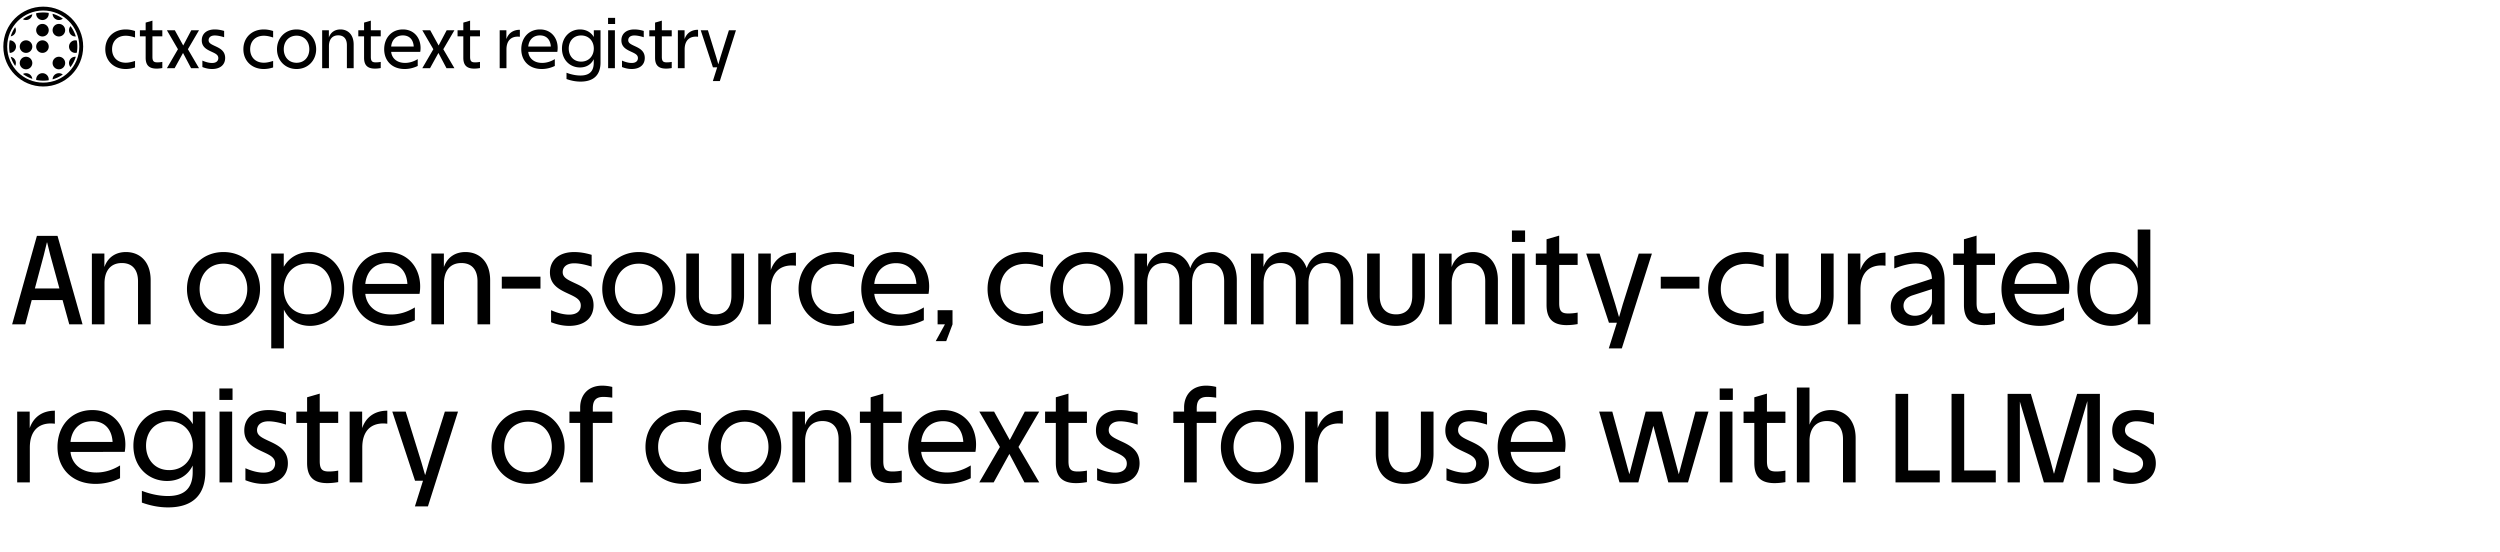 <svg xmlns="http://www.w3.org/2000/svg" width="1503" height="332" fill="none" viewBox="0 0 1503 332">
  <g clip-path="url(#a)">
    <path fill="#000" fill-rule="evenodd" d="M26 49.677c11.972 0 21.677-9.705 21.677-21.677S37.972 6.323 26 6.323 4.323 16.028 4.323 28 14.028 49.677 26 49.677ZM26 52c13.255 0 24-10.745 24-24S39.255 4 26 4 2 14.745 2 28s10.745 24 24 24Z" clip-rule="evenodd"/>
    <path fill="#000" fill-rule="evenodd" d="M6.433 21.867a3.776 3.776 0 0 0 2.677-5.489 20.42 20.42 0 0 0-2.677 5.49Zm-.582 9.93a20.65 20.65 0 0 1-.008-7.549 3.775 3.775 0 0 1 .008 7.55Zm3.273 7.845a20.422 20.422 0 0 1-2.676-5.461 3.776 3.776 0 0 1 2.676 5.46Zm10.284 7.775a20.443 20.443 0 0 1-5.607-2.94 3.776 3.776 0 0 1 5.607 2.94Zm9.86.824a20.697 20.697 0 0 1-7.509-.181 3.775 3.775 0 1 1 7.51.18Zm8.47-3.432a20.41 20.41 0 0 1-6.116 2.91 3.775 3.775 0 0 1 6.116-2.91Zm7.829-10.676a20.436 20.436 0 0 1-3.186 6.194 3.775 3.775 0 0 1 3.186-6.194Zm.61-9.776a20.671 20.671 0 0 1-.008 7.333 3.775 3.775 0 1 1 .009-7.333Zm-3.778-8.66a20.437 20.437 0 0 1 3.182 6.215 3.775 3.775 0 0 1-3.181-6.214ZM31.621 8.28c2.227.634 4.3 1.634 6.148 2.932a3.775 3.775 0 0 1-6.147-2.932Zm-9.859-.341a20.65 20.65 0 0 1 7.5-.18 3.775 3.775 0 1 1-7.5.18Zm-7.995 3.61a20.442 20.442 0 0 1 5.645-2.967 3.776 3.776 0 0 1-5.645 2.967Zm11.756 10.375a3.775 3.775 0 1 0 0-7.55 3.775 3.775 0 0 0 0 7.55Zm3.775 6.099a3.775 3.775 0 1 1-7.55 0 3.775 3.775 0 0 1 7.55 0Zm-9.874 0a3.775 3.775 0 1 1-7.55 0 3.775 3.775 0 0 1 7.55 0ZM15.65 41.672a3.775 3.775 0 1 0 0-7.55 3.775 3.775 0 0 0 0 7.55Zm19.748-19.748a3.775 3.775 0 1 0 0-7.55 3.775 3.775 0 0 0 0 7.55Zm3.775 15.973a3.775 3.775 0 1 1-7.55 0 3.775 3.775 0 0 1 7.55 0Z" clip-rule="evenodd"/>
    <path fill="#000" d="M81.186 22.548c-1.793-.57-3.585-1.06-5.581-1.06-5.173 0-8.228 3.422-8.228 8.107 0 4.643 3.055 8.106 8.228 8.106 2.037 0 3.829-.53 5.58-1.06v3.91c-1.914.612-3.788.938-5.62.938-7.21 0-12.261-4.929-12.261-11.894 0-6.966 5.05-11.894 12.26-11.894 1.833 0 3.707.325 5.622.936v3.91Zm12.9 18.696c-4.563 0-6.518-2.158-6.518-6.517V21.855h-3.462V18.19h3.462v-4.603l4.074-1.18v5.783h5.947v3.666h-5.947v12.261c0 2.77.855 3.38 3.014 3.38 1.018 0 2.036-.121 2.933-.284v3.706c-1.182.204-2.322.326-3.503.326Zm6.253-.244 6.64-11.405-6.64-11.406h4.766l5.051 9.165 4.847-9.165h4.644l-6.68 11.406L119.647 41h-4.766l-4.847-9.165L104.983 41h-4.644Zm27.159.489c-1.629 0-3.544-.285-5.825-1.181v-3.87c2.2.977 4.196 1.425 5.825 1.425 2.607 0 3.748-1.303 3.748-2.932 0-1.874-1.508-2.648-3.789-3.707-2.892-1.344-6.15-2.77-6.15-6.965 0-3.87 2.81-6.558 7.82-6.558 1.589 0 3.463.244 5.622.896v3.788c-2.078-.652-4.033-1.06-5.622-1.06-2.566 0-3.706 1.304-3.706 2.852 0 1.71 1.507 2.403 3.747 3.462 2.933 1.345 6.192 2.893 6.192 7.21 0 3.951-2.811 6.64-7.862 6.64Zm36.706-18.941c-1.792-.57-3.585-1.06-5.581-1.06-5.173 0-8.228 3.422-8.228 8.107 0 4.643 3.055 8.106 8.228 8.106 2.037 0 3.829-.53 5.581-1.06v3.91c-1.915.612-3.788.938-5.621.938-7.21 0-12.261-4.929-12.261-11.894 0-6.966 5.051-11.894 12.261-11.894 1.833 0 3.706.325 5.621.936v3.91Zm14.097-4.847c6.884 0 11.772 5.173 11.772 11.894 0 6.72-4.888 11.894-11.772 11.894s-11.772-5.173-11.772-11.894S171.417 17.7 178.301 17.7Zm-7.698 11.894c0 4.602 2.973 8.146 7.698 8.146 4.725 0 7.658-3.544 7.658-8.146 0-4.603-2.933-8.147-7.658-8.147-4.725 0-7.698 3.544-7.698 8.147Zm23.079-11.406h4.033v4.359c1.141-3.259 3.748-4.847 6.965-4.847 4.318 0 7.943 2.932 7.943 9.083V41h-4.073V27.11c0-3.503-1.67-5.866-5.214-5.866-3.788 0-5.58 2.73-5.58 6.477V41h-4.074V18.19Zm31.713 23.055c-4.562 0-6.517-2.158-6.517-6.517V21.855h-3.462V18.19h3.462v-4.603l4.073-1.18v5.783h5.947v3.666h-5.947v12.261c0 2.77.856 3.38 3.015 3.38a16.65 16.65 0 0 0 2.932-.284v3.706c-1.181.204-2.321.326-3.503.326Zm17.878.245c-7.74 0-12.302-5.092-12.302-11.894 0-6.762 4.399-11.894 11.242-11.894 6.762 0 10.632 5.132 10.632 11.079 0 .937-.082 1.71-.204 2.403h-17.474c.366 3.626 3.218 6.64 8.35 6.64 2.444 0 5.01-.693 7.617-2.281v4.114c-2.607 1.263-5.295 1.833-7.861 1.833Zm-8.106-13.524h13.564c-.245-3.91-2.403-6.68-6.558-6.68-4.318 0-6.681 3.014-7.006 6.68ZM253.886 41l6.639-11.405-6.639-11.406h4.765l5.051 9.165 4.848-9.165h4.643l-6.68 11.406L273.193 41h-4.766l-4.847-9.165L258.529 41h-4.643Zm31.178.244c-4.563 0-6.518-2.158-6.518-6.517V21.855h-3.462V18.19h3.462v-4.603l4.073-1.18v5.783h5.948v3.666h-5.948v12.261c0 2.77.856 3.38 3.015 3.38 1.018 0 2.036-.121 2.933-.284v3.706c-1.182.204-2.322.326-3.503.326Zm15.345-23.055h4.033v5.336c1.222-3.543 4.032-5.62 8.105-5.62V22.1c-.448-.041-.855-.082-1.303-.082-4.114 0-6.762 2.566-6.762 7.74V41h-4.073V18.19Zm25.285 23.3c-7.739 0-12.301-5.092-12.301-11.894 0-6.762 4.399-11.894 11.242-11.894 6.762 0 10.632 5.132 10.632 11.079 0 .937-.082 1.71-.204 2.403h-17.475c.367 3.626 3.218 6.64 8.351 6.64 2.444 0 5.01-.693 7.617-2.281v4.114c-2.607 1.263-5.296 1.833-7.862 1.833Zm-8.106-13.524h13.564c-.244-3.91-2.403-6.68-6.558-6.68-4.317 0-6.68 3.014-7.006 6.68Zm43.446 9.613c0 6.884-3.503 11.487-12.016 11.487-2.933 0-5.703-.57-8.432-1.548V43.73c3.177 1.222 6.069 1.67 8.391 1.67 4.725 0 7.984-1.955 7.984-7.698v-2.119c-1.63 3.3-4.603 4.97-8.269 4.97-5.988 0-10.835-4.48-10.835-11.365 0-6.884 4.847-11.486 10.835-11.486 3.503 0 6.558 1.547 8.309 4.562V18.19h4.033v19.39Zm-19.104-8.39c0 4.276 2.729 7.86 7.454 7.86 4.766 0 7.617-3.584 7.617-7.86 0-4.319-2.851-7.862-7.617-7.862-4.725 0-7.454 3.543-7.454 7.861Zm23.676-10.999h4.074V41h-4.074V18.19Zm-.04-3.747v-3.707h4.236v3.707h-4.236Zm14.209 27.047c-1.629 0-3.544-.285-5.825-1.181v-3.87c2.2.977 4.196 1.425 5.825 1.425 2.607 0 3.748-1.303 3.748-2.932 0-1.874-1.507-2.648-3.789-3.707-2.892-1.344-6.15-2.77-6.15-6.965 0-3.87 2.81-6.558 7.821-6.558 1.588 0 3.462.244 5.621.896v3.788c-2.078-.652-4.033-1.06-5.621-1.06-2.567 0-3.707 1.304-3.707 2.852 0 1.71 1.507 2.403 3.747 3.462 2.933 1.345 6.192 2.893 6.192 7.21 0 3.951-2.811 6.64-7.862 6.64Zm20.567-.245c-4.562 0-6.517-2.158-6.517-6.517V21.855h-3.462V18.19h3.462v-4.603l4.073-1.18v5.783h5.948v3.666h-5.948v12.261c0 2.77.856 3.38 3.015 3.38 1.018 0 2.036-.121 2.933-.284v3.706c-1.182.204-2.322.326-3.504.326Zm7.191-23.055h4.033v5.336c1.222-3.543 4.032-5.62 8.106-5.62V22.1c-.448-.041-.856-.082-1.304-.082-4.114 0-6.762 2.566-6.762 7.74V41h-4.073V18.19Zm13.742 0h4.317l5.051 16.294 1.182 4.073h.081l1.181-4.073 5.133-16.294h4.236l-9.695 30.55h-4.195l2.607-8.268h-2.566l-7.332-22.282ZM7.292 195l14.896-53.2h12.388L49.624 195h-7.98l-4.028-14.592H19.072L15.196 195H7.292Zm13.68-21.584h14.744l-5.472-19.988-1.9-7.676h-.152l-1.9 7.752-5.32 19.912Zm34.262-20.976h7.524v8.132c2.128-6.08 6.992-9.044 12.996-9.044 8.056 0 14.82 5.472 14.82 16.948V195h-7.6v-25.916c0-6.536-3.116-10.944-9.728-10.944-7.068 0-10.412 5.092-10.412 12.084V195h-7.6v-42.56Zm79.142-.912c12.844 0 21.964 9.652 21.964 22.192 0 12.54-9.12 22.192-21.964 22.192s-21.964-9.652-21.964-22.192c0-12.54 9.12-22.192 21.964-22.192Zm-14.364 22.192c0 8.588 5.548 15.2 14.364 15.2s14.288-6.612 14.288-15.2-5.472-15.2-14.288-15.2c-8.816 0-14.364 6.612-14.364 15.2Zm50.586 0c0 8.36 5.396 15.276 14.516 15.276 9.044 0 14.212-6.916 14.212-15.276s-5.168-15.276-14.212-15.276c-9.12 0-14.516 6.916-14.516 15.276Zm-7.524 35.72v-57h7.524v7.98c3.344-5.852 9.12-8.892 15.808-8.892 11.4 0 20.52 8.892 20.52 22.192s-9.12 22.192-20.52 22.192c-6.992 0-12.692-3.344-15.732-9.804v23.332h-7.6Zm71.669-13.528c-14.44 0-22.952-9.5-22.952-22.192 0-12.616 8.208-22.192 20.976-22.192 12.616 0 19.836 9.576 19.836 20.672 0 1.748-.152 3.192-.38 4.484h-32.604c.684 6.764 6.004 12.388 15.58 12.388 4.56 0 9.348-1.292 14.212-4.256v7.676c-4.864 2.356-9.88 3.42-14.668 3.42Zm-15.124-25.232h25.308c-.456-7.296-4.484-12.464-12.236-12.464-8.056 0-12.464 5.624-13.072 12.464Zm39.717-18.24h7.524v8.132c2.128-6.08 6.992-9.044 12.996-9.044 8.056 0 14.82 5.472 14.82 16.948V195h-7.6v-25.916c0-6.536-3.116-10.944-9.728-10.944-7.068 0-10.412 5.092-10.412 12.084V195h-7.6v-42.56Zm42.343 13.908h23.256v7.144h-23.256v-7.144Zm40.499 29.564c-3.04 0-6.612-.532-10.868-2.204v-7.22c4.104 1.824 7.828 2.66 10.868 2.66 4.864 0 6.992-2.432 6.992-5.472 0-3.496-2.812-4.94-7.068-6.916-5.396-2.508-11.476-5.168-11.476-12.996 0-7.22 5.244-12.236 14.592-12.236 2.964 0 6.46.456 10.488 1.672v7.068c-3.876-1.216-7.524-1.976-10.488-1.976-4.788 0-6.916 2.432-6.916 5.32 0 3.192 2.812 4.484 6.992 6.46 5.472 2.508 11.552 5.396 11.552 13.452 0 7.372-5.244 12.388-14.668 12.388Zm41.87-44.384c12.844 0 21.964 9.652 21.964 22.192 0 12.54-9.12 22.192-21.964 22.192s-21.964-9.652-21.964-22.192c0-12.54 9.12-22.192 21.964-22.192Zm-14.364 22.192c0 8.588 5.548 15.2 14.364 15.2s14.288-6.612 14.288-15.2-5.472-15.2-14.288-15.2c-8.816 0-14.364 6.612-14.364 15.2Zm60.238 22.192c-11.4 0-17.328-6.916-17.328-18.316V152.44h7.6v25.688c0 6.308 3.192 10.868 9.804 10.868 6.764 0 9.728-4.636 9.728-11.02V152.44h7.6v25.156c0 11.4-6.004 18.316-17.404 18.316Zm25.945-43.472h7.524v9.956c2.28-6.612 7.524-10.488 15.124-10.488v7.828c-.836-.076-1.596-.152-2.432-.152-7.676 0-12.616 4.788-12.616 14.44V195h-7.6v-42.56Zm57.589 8.132c-3.344-1.064-6.688-1.976-10.412-1.976-9.652 0-15.352 6.384-15.352 15.124 0 8.664 5.7 15.124 15.352 15.124 3.8 0 7.144-.988 10.412-1.976v7.296c-3.572 1.14-7.068 1.748-10.488 1.748-13.452 0-22.876-9.196-22.876-22.192s9.424-22.192 22.876-22.192c3.42 0 6.916.608 10.488 1.748v7.296Zm27.291 35.34c-14.44 0-22.952-9.5-22.952-22.192 0-12.616 8.208-22.192 20.976-22.192 12.616 0 19.836 9.576 19.836 20.672 0 1.748-.152 3.192-.38 4.484h-32.604c.684 6.764 6.004 12.388 15.58 12.388 4.56 0 9.348-1.292 14.212-4.256v7.676c-4.864 2.356-9.88 3.42-14.668 3.42Zm-15.124-25.232h25.308c-.456-7.296-4.484-12.464-12.236-12.464-8.056 0-12.464 5.624-13.072 12.464Zm38.063 15.808h8.968V195l-3.8 10.108h-6.308L568.094 195h-4.408v-8.512Zm63.399-25.916c-3.344-1.064-6.688-1.976-10.412-1.976-9.652 0-15.352 6.384-15.352 15.124 0 8.664 5.7 15.124 15.352 15.124 3.8 0 7.144-.988 10.412-1.976v7.296c-3.572 1.14-7.068 1.748-10.488 1.748-13.452 0-22.876-9.196-22.876-22.192s9.424-22.192 22.876-22.192c3.42 0 6.916.608 10.488 1.748v7.296Zm26.303-9.044c12.844 0 21.964 9.652 21.964 22.192 0 12.54-9.12 22.192-21.964 22.192s-21.964-9.652-21.964-22.192c0-12.54 9.12-22.192 21.964-22.192Zm-14.364 22.192c0 8.588 5.548 15.2 14.364 15.2s14.288-6.612 14.288-15.2-5.472-15.2-14.288-15.2c-8.816 0-14.364 6.612-14.364 15.2Zm43.062-21.28h7.524v8.056c2.052-6.004 6.84-8.968 12.616-8.968 5.928 0 11.172 3.192 13.376 9.728 2.128-6.536 7.448-9.728 13.452-9.728 7.904 0 14.516 5.472 14.516 16.948V195h-7.6v-25.916c0-6.536-2.964-10.944-9.272-10.944-6.84 0-10.032 5.092-10.032 12.084V195h-7.6v-25.916c0-6.536-2.964-10.944-9.348-10.944-6.84 0-10.032 5.092-10.032 12.084V195h-7.6v-42.56Zm69.988 0h7.524v8.056c2.052-6.004 6.84-8.968 12.616-8.968 5.928 0 11.172 3.192 13.376 9.728 2.128-6.536 7.448-9.728 13.452-9.728 7.904 0 14.516 5.472 14.516 16.948V195h-7.6v-25.916c0-6.536-2.964-10.944-9.272-10.944-6.84 0-10.032 5.092-10.032 12.084V195h-7.6v-25.916c0-6.536-2.964-10.944-9.348-10.944-6.84 0-10.032 5.092-10.032 12.084V195h-7.6v-42.56Zm87.164 43.472c-11.4 0-17.328-6.916-17.328-18.316V152.44h7.6v25.688c0 6.308 3.192 10.868 9.804 10.868 6.764 0 9.728-4.636 9.728-11.02V152.44h7.6v25.156c0 11.4-6.004 18.316-17.404 18.316Zm25.946-43.472h7.524v8.132c2.128-6.08 6.992-9.044 12.996-9.044 8.056 0 14.82 5.472 14.82 16.948V195h-7.6v-25.916c0-6.536-3.116-10.944-9.728-10.944-7.068 0-10.412 5.092-10.412 12.084V195h-7.6v-42.56Zm43.863 0h7.6V195h-7.6v-42.56Zm-.076-6.992v-6.916h7.904v6.916h-7.904Zm32.972 50.008c-8.512 0-12.16-4.028-12.16-12.16V159.28h-6.46v-6.84h6.46v-8.588l7.6-2.204v10.792h11.096v6.84h-11.096v22.876c0 5.168 1.596 6.308 5.624 6.308 1.9 0 3.8-.228 5.472-.532v6.916c-2.204.38-4.332.608-6.536.608Zm11.668-43.016h8.056l9.424 30.4 2.204 7.6h.152l2.204-7.6 9.576-30.4h7.904l-18.088 57h-7.828l4.864-15.428h-4.788l-13.68-41.572Zm44.834 13.908h23.255v7.144h-23.255v-7.144Zm61.855-5.776c-3.34-1.064-6.69-1.976-10.41-1.976-9.65 0-15.35 6.384-15.35 15.124 0 8.664 5.7 15.124 15.35 15.124 3.8 0 7.14-.988 10.41-1.976v7.296c-3.57 1.14-7.07 1.748-10.49 1.748-13.45 0-22.87-9.196-22.87-22.192s9.42-22.192 22.87-22.192c3.42 0 6.92.608 10.49 1.748v7.296Zm24.68 35.34c-11.4 0-17.33-6.916-17.33-18.316V152.44h7.6v25.688c0 6.308 3.19 10.868 9.8 10.868 6.77 0 9.73-4.636 9.73-11.02V152.44h7.6v25.156c0 11.4-6 18.316-17.4 18.316Zm25.94-43.472h7.53v9.956c2.28-6.612 7.52-10.488 15.12-10.488v7.828c-.84-.076-1.6-.152-2.43-.152-7.68 0-12.62 4.788-12.62 14.44V195h-7.6v-42.56Zm25.79 31.996c0-5.776 3.73-10.108 10.49-12.236l14.29-4.636c-.38-6.536-3.5-9.12-9.65-9.12-3.58 0-7.45.836-13 2.964v-7.296c4.79-1.52 9.5-2.584 13.91-2.584 11.32 0 16.34 7.068 16.34 17.252V195h-7.45v-6.232c-2.36 4.408-6.92 7.144-12.54 7.144-7.75 0-12.39-5.016-12.39-11.476Zm7.68-.608c0 3.42 2.73 6.004 6.91 6.004 5.17 0 10.19-3.876 10.19-9.652v-6.384l-11.33 3.648c-3.95 1.216-5.77 3.496-5.77 6.384Zm48.49 11.628c-8.52 0-12.16-4.028-12.16-12.16V159.28h-6.46v-6.84h6.46v-8.588l7.6-2.204v10.792h11.09v6.84h-11.09v22.876c0 5.168 1.59 6.308 5.62 6.308 1.9 0 3.8-.228 5.47-.532v6.916c-2.2.38-4.33.608-6.53.608Zm33.35.456c-14.44 0-22.95-9.5-22.95-22.192 0-12.616 8.21-22.192 20.98-22.192 12.61 0 19.83 9.576 19.83 20.672 0 1.748-.15 3.192-.38 4.484h-32.6c.68 6.764 6 12.388 15.58 12.388 4.56 0 9.35-1.292 14.21-4.256v7.676c-4.86 2.356-9.88 3.42-14.67 3.42Zm-15.12-25.232h25.31c-.46-7.296-4.49-12.464-12.24-12.464-8.06 0-12.46 5.624-13.07 12.464Zm74.14 3.04c0-8.36-5.39-15.276-14.51-15.276-9.05 0-14.22 6.916-14.22 15.276s5.17 15.276 14.22 15.276c9.12 0 14.51-6.916 14.51-15.276Zm-36.33 0c0-13.3 9.12-22.192 20.52-22.192 7 0 12.7 3.344 15.74 9.804V138h7.6v57h-7.53v-7.98c-3.34 5.852-9.12 8.892-15.81 8.892-11.4 0-20.52-8.892-20.52-22.192ZM10.332 247.44h7.524v9.956c2.28-6.612 7.524-10.488 15.124-10.488v7.828c-.836-.076-1.596-.152-2.432-.152-7.676 0-12.616 4.788-12.616 14.44V290h-7.6v-42.56Zm47.177 43.472c-14.44 0-22.952-9.5-22.952-22.192 0-12.616 8.208-22.192 20.976-22.192 12.616 0 19.836 9.576 19.836 20.672 0 1.748-.152 3.192-.38 4.484H42.385c.684 6.764 6.004 12.388 15.58 12.388 4.56 0 9.348-1.292 14.212-4.256v7.676c-4.864 2.356-9.88 3.42-14.668 3.42ZM42.385 265.68h25.308c-.456-7.296-4.484-12.464-12.236-12.464-8.056 0-12.464 5.624-13.072 12.464Zm81.061 17.936c0 12.844-6.536 21.432-22.42 21.432-5.472 0-10.64-1.064-15.733-2.888v-7.068c5.928 2.28 11.325 3.116 15.657 3.116 8.816 0 14.896-3.648 14.896-14.364v-3.952c-3.04 6.156-8.588 9.272-15.428 9.272-11.172 0-20.217-8.36-20.217-21.204 0-12.844 9.045-21.432 20.217-21.432 6.536 0 12.236 2.888 15.504 8.512v-7.6h7.524v36.176ZM87.802 267.96c0 7.98 5.091 14.668 13.908 14.668 8.892 0 14.212-6.688 14.212-14.668 0-8.056-5.32-14.668-14.212-14.668-8.816 0-13.908 6.612-13.908 14.668Zm44.175-20.52h7.6V290h-7.6v-42.56Zm-.076-6.992v-6.916h7.904v6.916h-7.904Zm26.512 50.464c-3.04 0-6.612-.532-10.868-2.204v-7.22c4.104 1.824 7.828 2.66 10.868 2.66 4.864 0 6.992-2.432 6.992-5.472 0-3.496-2.812-4.94-7.068-6.916-5.396-2.508-11.476-5.168-11.476-12.996 0-7.22 5.244-12.236 14.592-12.236 2.964 0 6.46.456 10.488 1.672v7.068c-3.876-1.216-7.524-1.976-10.488-1.976-4.788 0-6.916 2.432-6.916 5.32 0 3.192 2.812 4.484 6.992 6.46 5.472 2.508 11.552 5.396 11.552 13.452 0 7.372-5.244 12.388-14.668 12.388Zm38.374-.456c-8.512 0-12.16-4.028-12.16-12.16V254.28h-6.46v-6.84h6.46v-8.588l7.6-2.204v10.792h11.096v6.84h-11.096v22.876c0 5.168 1.596 6.308 5.624 6.308 1.9 0 3.8-.228 5.472-.532v6.916c-2.204.38-4.332.608-6.536.608Zm13.416-43.016h7.524v9.956c2.28-6.612 7.524-10.488 15.124-10.488v7.828c-.836-.076-1.596-.152-2.432-.152-7.676 0-12.616 4.788-12.616 14.44V290h-7.6v-42.56Zm25.639 0h8.056l9.424 30.4 2.204 7.6h.152l2.204-7.6 9.576-30.4h7.904l-18.088 57h-7.828l4.864-15.428h-4.788l-13.68-41.572Zm81.632-.912c12.844 0 21.964 9.652 21.964 22.192 0 12.54-9.12 22.192-21.964 22.192s-21.964-9.652-21.964-22.192c0-12.54 9.12-22.192 21.964-22.192ZM303.11 268.72c0 8.588 5.548 15.2 14.364 15.2s14.288-6.612 14.288-15.2-5.472-15.2-14.288-15.2c-8.816 0-14.364 6.612-14.364 15.2Zm58.913-36.86c1.9 0 3.876.228 6.08.76v6.46c-1.596-.228-3.572-.456-5.32-.456-4.256 0-6.384 1.824-6.384 6.916v1.9h11.704v6.84h-11.704V290h-7.6v-35.72h-6.46v-6.84h6.46v-2.432c0-7.372 4.636-13.148 13.224-13.148Zm59.402 23.712c-3.344-1.064-6.688-1.976-10.412-1.976-9.652 0-15.352 6.384-15.352 15.124 0 8.664 5.7 15.124 15.352 15.124 3.8 0 7.144-.988 10.412-1.976v7.296c-3.572 1.14-7.068 1.748-10.488 1.748-13.452 0-22.876-9.196-22.876-22.192s9.424-22.192 22.876-22.192c3.42 0 6.916.608 10.488 1.748v7.296Zm26.303-9.044c12.844 0 21.964 9.652 21.964 22.192 0 12.54-9.12 22.192-21.964 22.192s-21.964-9.652-21.964-22.192c0-12.54 9.12-22.192 21.964-22.192Zm-14.364 22.192c0 8.588 5.548 15.2 14.364 15.2s14.288-6.612 14.288-15.2-5.472-15.2-14.288-15.2c-8.816 0-14.364 6.612-14.364 15.2Zm43.062-21.28h7.524v8.132c2.128-6.08 6.992-9.044 12.996-9.044 8.056 0 14.82 5.472 14.82 16.948V290h-7.6v-25.916c0-6.536-3.116-10.944-9.728-10.944-7.068 0-10.412 5.092-10.412 12.084V290h-7.6v-42.56Zm59.169 43.016c-8.512 0-12.16-4.028-12.16-12.16V254.28h-6.46v-6.84h6.46v-8.588l7.6-2.204v10.792h11.096v6.84h-11.096v22.876c0 5.168 1.596 6.308 5.624 6.308 1.9 0 3.8-.228 5.472-.532v6.916c-2.204.38-4.332.608-6.536.608Zm33.355.456c-14.44 0-22.952-9.5-22.952-22.192 0-12.616 8.208-22.192 20.976-22.192 12.616 0 19.836 9.576 19.836 20.672 0 1.748-.152 3.192-.38 4.484h-32.604c.684 6.764 6.004 12.388 15.58 12.388 4.56 0 9.348-1.292 14.212-4.256v7.676c-4.864 2.356-9.88 3.42-14.668 3.42Zm-15.124-25.232h25.308c-.456-7.296-4.484-12.464-12.236-12.464-8.056 0-12.464 5.624-13.072 12.464ZM588.752 290l12.388-21.28-12.388-21.28h8.892l9.424 17.1 9.044-17.1h8.664l-12.464 21.28L624.776 290h-8.892l-9.044-17.1-9.424 17.1h-8.664Zm58.171.456c-8.512 0-12.16-4.028-12.16-12.16V254.28h-6.46v-6.84h6.46v-8.588l7.6-2.204v10.792h11.096v6.84h-11.096v22.876c0 5.168 1.596 6.308 5.624 6.308 1.9 0 3.8-.228 5.472-.532v6.916c-2.204.38-4.332.608-6.536.608Zm23.525.456c-3.04 0-6.612-.532-10.868-2.204v-7.22c4.104 1.824 7.828 2.66 10.868 2.66 4.864 0 6.992-2.432 6.992-5.472 0-3.496-2.812-4.94-7.068-6.916-5.396-2.508-11.476-5.168-11.476-12.996 0-7.22 5.244-12.236 14.592-12.236 2.964 0 6.46.456 10.488 1.672v7.068c-3.876-1.216-7.524-1.976-10.488-1.976-4.788 0-6.916 2.432-6.916 5.32 0 3.192 2.812 4.484 6.992 6.46 5.472 2.508 11.552 5.396 11.552 13.452 0 7.372-5.244 12.388-14.668 12.388Zm54.653-59.052c1.9 0 3.876.228 6.08.76v6.46c-1.596-.228-3.572-.456-5.32-.456-4.256 0-6.384 1.824-6.384 6.916v1.9h11.704v6.84h-11.704V290h-7.6v-35.72h-6.46v-6.84h6.46v-2.432c0-7.372 4.636-13.148 13.224-13.148Zm30.858 14.668c12.844 0 21.964 9.652 21.964 22.192 0 12.54-9.12 22.192-21.964 22.192s-21.964-9.652-21.964-22.192c0-12.54 9.12-22.192 21.964-22.192Zm-14.365 22.192c0 8.588 5.549 15.2 14.365 15.2 8.816 0 14.288-6.612 14.288-15.2s-5.472-15.2-14.288-15.2c-8.816 0-14.365 6.612-14.365 15.2Zm43.062-21.28h7.524v9.956c2.28-6.612 7.524-10.488 15.124-10.488v7.828c-.836-.076-1.596-.152-2.432-.152-7.676 0-12.616 4.788-12.616 14.44V290h-7.6v-42.56Zm59.778 43.472c-11.4 0-17.328-6.916-17.328-18.316V247.44h7.6v25.688c0 6.308 3.192 10.868 9.804 10.868 6.764 0 9.728-4.636 9.728-11.02V247.44h7.6v25.156c0 11.4-6.004 18.316-17.404 18.316Zm36.053 0c-3.04 0-6.612-.532-10.868-2.204v-7.22c4.104 1.824 7.828 2.66 10.868 2.66 4.864 0 6.992-2.432 6.992-5.472 0-3.496-2.812-4.94-7.068-6.916-5.396-2.508-11.476-5.168-11.476-12.996 0-7.22 5.244-12.236 14.592-12.236 2.964 0 6.46.456 10.488 1.672v7.068c-3.876-1.216-7.524-1.976-10.488-1.976-4.788 0-6.916 2.432-6.916 5.32 0 3.192 2.812 4.484 6.992 6.46 5.472 2.508 11.552 5.396 11.552 13.452 0 7.372-5.244 12.388-14.668 12.388Zm42.858 0c-14.44 0-22.952-9.5-22.952-22.192 0-12.616 8.208-22.192 20.976-22.192 12.616 0 19.836 9.576 19.836 20.672 0 1.748-.152 3.192-.38 4.484h-32.604c.684 6.764 6.004 12.388 15.58 12.388 4.56 0 9.348-1.292 14.212-4.256v7.676c-4.864 2.356-9.88 3.42-14.668 3.42Zm-15.124-25.232h25.308c-.456-7.296-4.484-12.464-12.236-12.464-8.056 0-12.464 5.624-13.072 12.464ZM973.64 290l-12.236-42.56h7.904l10.26 37.696 9.804-37.696h9.804l10.104 37.696 10.04-37.696h7.82L1014.83 290h-11.85l-8.972-33.972L984.964 290H973.64Zm60.32-42.56h7.6V290h-7.6v-42.56Zm-.08-6.992v-6.916h7.91v6.916h-7.91Zm32.97 50.008c-8.51 0-12.16-4.028-12.16-12.16V254.28h-6.46v-6.84h6.46v-8.588l7.6-2.204v10.792h11.1v6.84h-11.1v22.876c0 5.168 1.6 6.308 5.63 6.308 1.9 0 3.8-.228 5.47-.532v6.916c-2.2.38-4.33.608-6.54.608Zm41.16-26.372c0-6.536-3.12-10.944-9.73-10.944-7.07 0-10.41 5.092-10.41 12.084V290h-7.6v-57h7.6v22.344c2.13-5.928 6.99-8.816 12.92-8.816 8.06 0 14.82 5.472 14.82 16.948V290h-7.6v-25.916Zm31.57-27.284h7.6v46.056h19V290h-26.6v-53.2Zm33.69 0h7.6v46.056h19V290h-26.6v-53.2Zm89.18 0V290h-7.53v-48.868L1240.41 290h-11.63l-14.44-48.564V290h-7.37v-53.2h13.98l11.78 40.204 2.05 7.676h.15l2.06-7.676 11.78-40.204h13.68Zm18.97 54.112c-3.04 0-6.62-.532-10.87-2.204v-7.22c4.1 1.824 7.83 2.66 10.87 2.66 4.86 0 6.99-2.432 6.99-5.472 0-3.496-2.81-4.94-7.07-6.916-5.4-2.508-11.48-5.168-11.48-12.996 0-7.22 5.25-12.236 14.6-12.236 2.96 0 6.46.456 10.48 1.672v7.068c-3.87-1.216-7.52-1.976-10.48-1.976-4.79 0-6.92 2.432-6.92 5.32 0 3.192 2.81 4.484 6.99 6.46 5.47 2.508 11.55 5.396 11.55 13.452 0 7.372-5.24 12.388-14.66 12.388Z"/>
  </g>
  <defs>
    <clipPath id="a">
      <path fill="#fff" d="M0 0h1503v332H0z"/>
    </clipPath>
  </defs>
</svg>
